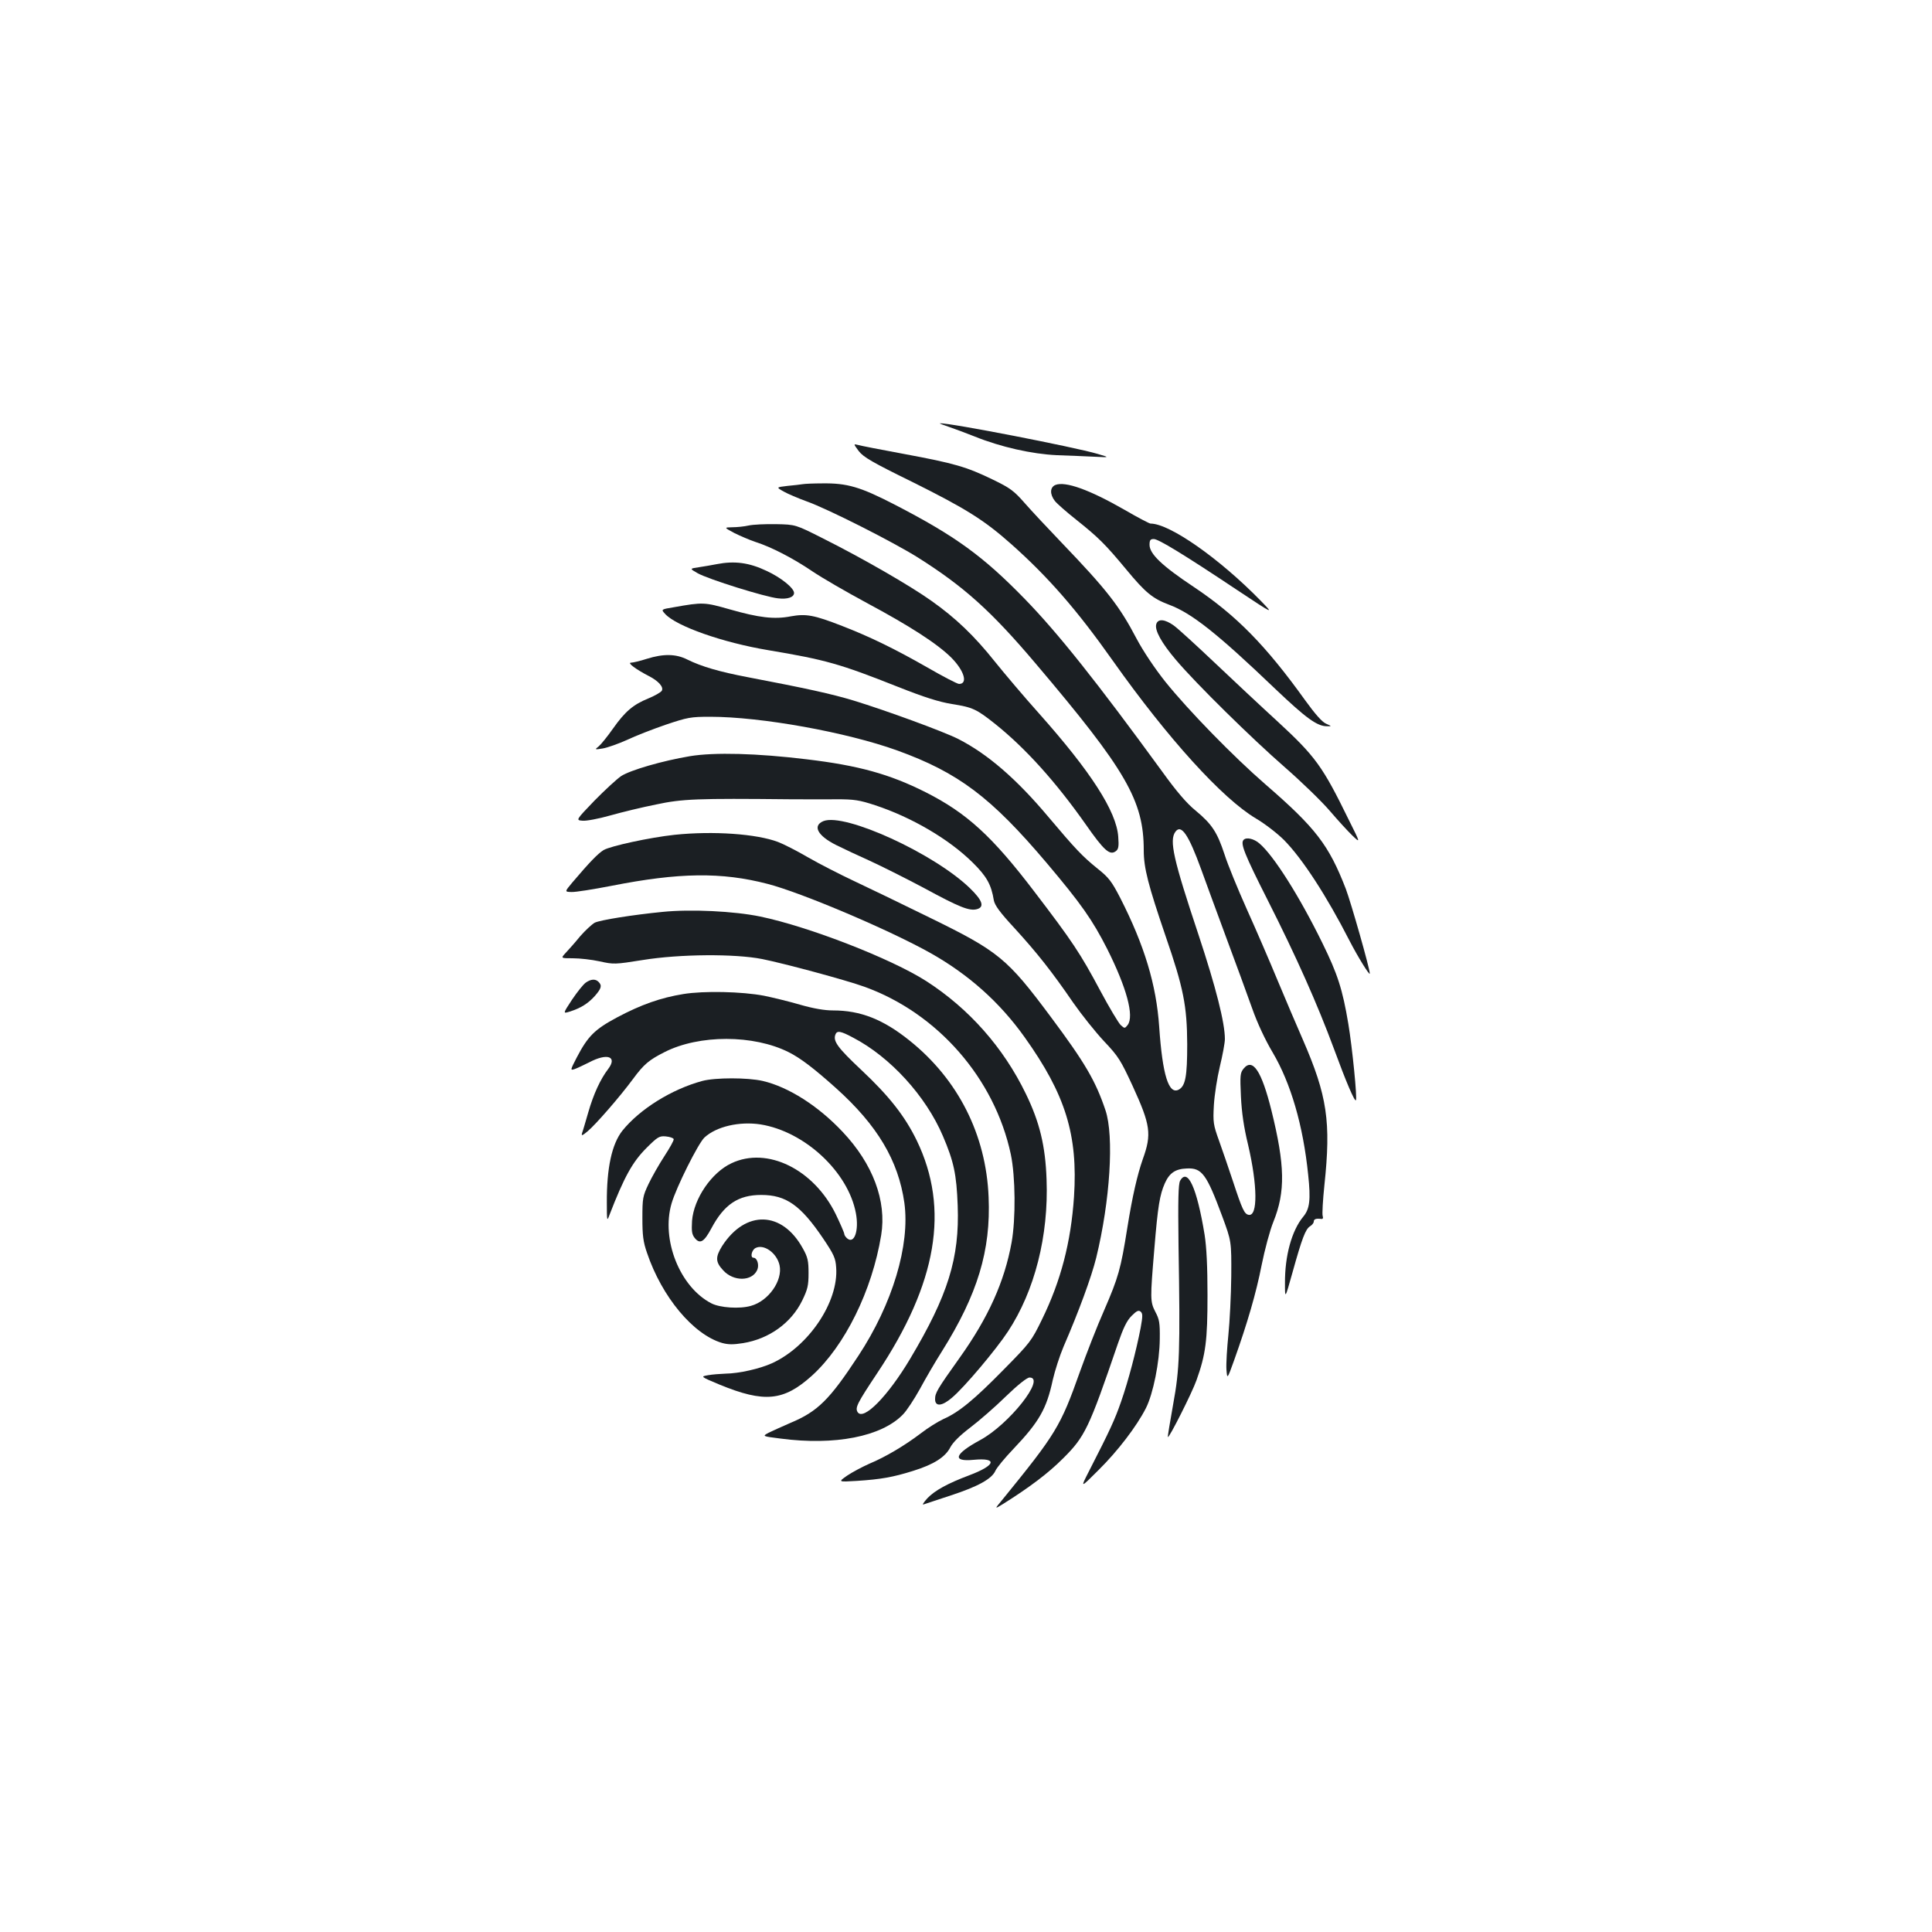 <?xml version="1.0" standalone="no"?>
<!DOCTYPE svg PUBLIC "-//W3C//DTD SVG 20010904//EN"
 "http://www.w3.org/TR/2001/REC-SVG-20010904/DTD/svg10.dtd">
<svg version="1.0" xmlns="http://www.w3.org/2000/svg"
 width="1000pt" height="1000pt" viewBox="0 0 1000 1000"
 preserveAspectRatio="xMidYMid meet">
<g transform="translate(0,1000) scale(0.1,-0.1)"
fill="#1b1f23" stroke="none">
<path d="M4910 7791 c30 -10 91 -33 134 -50 136 -55 297 -91 426 -97 63 -2
151 -6 195 -8 80 -4 80 -4 15 15 -119 35 -765 161 -815 158 -5 0 15 -8 45 -18z"/>
<path d="M4445 7665 c24 -31 70 -58 276 -159 279 -139 372 -197 514 -323 192
-171 340 -341 525 -603 286 -404 567 -713 740 -816 46 -27 111 -77 146 -112
95 -96 221 -290 339 -521 41 -80 105 -184 105 -170 0 26 -96 363 -124 438 -88
227 -155 315 -416 541 -167 145 -398 382 -518 531 -54 68 -114 157 -149 223
-89 170 -155 254 -388 497 -71 74 -158 167 -192 206 -55 63 -76 78 -165 121
-136 66 -199 84 -457 132 -119 22 -227 43 -240 47 -24 6 -24 6 4 -32z"/>
<path d="M4155 7494 c-11 -2 -47 -6 -79 -9 -59 -7 -59 -7 -20 -29 21 -12 75
-35 119 -51 110 -39 447 -210 575 -290 239 -151 379 -276 611 -550 468 -552
559 -709 559 -966 0 -92 23 -180 113 -444 93 -269 111 -362 112 -560 0 -166
-9 -216 -44 -235 -52 -27 -84 76 -101 325 -15 218 -76 421 -202 668 -44 85
-59 105 -117 151 -79 64 -114 101 -254 267 -166 198 -316 327 -467 404 -77 39
-375 148 -542 199 -112 34 -244 63 -548 121 -147 28 -239 55 -312 91 -59 30
-124 31 -210 4 -34 -11 -72 -20 -82 -20 -21 0 26 -35 92 -69 51 -26 79 -58 67
-77 -6 -8 -37 -26 -69 -39 -79 -32 -121 -68 -183 -156 -29 -41 -62 -82 -74
-92 -22 -17 -21 -18 21 -11 24 4 80 24 125 44 44 21 134 56 201 79 113 38 129
41 230 41 264 0 706 -80 967 -174 318 -115 487 -243 774 -582 180 -213 237
-295 313 -444 102 -203 141 -349 107 -395 -15 -19 -16 -19 -36 -1 -11 10 -59
90 -106 178 -104 195 -145 256 -342 514 -218 286 -349 406 -563 514 -185 93
-346 138 -616 170 -255 31 -476 37 -603 16 -143 -24 -308 -72 -356 -103 -22
-15 -84 -72 -138 -127 -97 -101 -97 -101 -62 -104 19 -2 83 10 143 27 60 17
167 43 238 57 135 29 211 32 694 27 74 0 182 -1 240 0 91 0 118 -4 200 -31
188 -62 382 -175 505 -297 72 -71 96 -114 109 -195 5 -26 31 -62 107 -144 116
-127 193 -224 304 -386 44 -63 116 -153 160 -200 74 -78 86 -98 148 -232 92
-201 99 -248 52 -378 -28 -80 -54 -192 -80 -355 -34 -214 -46 -256 -120 -427
-36 -81 -92 -225 -126 -320 -100 -282 -123 -319 -402 -662 -40 -48 -40 -48 4
-21 137 86 234 159 310 235 115 114 135 156 285 595 28 81 46 119 71 144 26
26 36 31 47 22 11 -10 11 -23 0 -84 -23 -119 -64 -275 -101 -381 -33 -95 -57
-147 -166 -360 -46 -90 -46 -90 49 5 100 99 197 226 245 320 38 75 71 240 72
359 1 82 -2 101 -23 140 -27 53 -27 66 -5 328 18 220 28 278 54 337 24 54 55
75 114 77 78 4 102 -29 183 -247 48 -130 48 -130 47 -310 -1 -99 -8 -236 -15
-305 -7 -69 -12 -149 -10 -178 4 -52 4 -52 39 45 70 196 115 351 143 494 16
80 43 181 61 225 63 156 60 293 -10 576 -51 205 -97 274 -144 217 -18 -22 -19
-35 -14 -144 4 -83 15 -160 37 -250 49 -210 51 -372 3 -363 -22 4 -33 27 -81
173 -22 66 -54 160 -72 210 -30 83 -32 96 -27 185 3 52 17 142 31 200 14 58
26 122 26 142 0 85 -47 269 -136 538 -131 393 -153 490 -120 535 30 41 68 -15
133 -194 19 -53 76 -208 127 -346 51 -137 113 -306 137 -374 27 -77 68 -164
106 -228 94 -159 158 -378 184 -633 14 -131 8 -177 -25 -217 -60 -72 -96 -203
-95 -345 0 -83 0 -83 39 56 49 176 67 224 91 239 10 6 19 17 19 24 0 13 12 17
38 14 9 -2 12 4 8 16 -3 10 1 81 9 158 35 329 15 463 -112 755 -30 69 -89 206
-130 305 -41 99 -113 266 -160 370 -47 105 -99 232 -115 283 -38 115 -65 156
-149 226 -46 37 -100 100 -174 203 -339 465 -538 715 -710 892 -216 222 -359
326 -672 488 -180 93 -248 113 -378 111 -44 0 -89 -2 -100 -4z"/>
<path d="M5463 7490 c-29 -12 -30 -48 -3 -83 11 -14 60 -57 108 -95 118 -94
153 -129 261 -259 100 -121 137 -151 222 -183 116 -43 249 -148 549 -435 161
-153 218 -195 270 -194 24 0 23 0 -6 13 -21 9 -57 50 -109 122 -204 284 -356
439 -576 586 -164 109 -229 171 -229 218 0 24 4 30 22 30 24 0 154 -79 433
-265 190 -126 190 -126 120 -54 -214 219 -471 399 -570 399 -6 0 -67 32 -134
71 -183 105 -307 149 -358 129z"/>
<path d="M3875 7280 c-22 -5 -60 -9 -84 -9 -44 -1 -44 -1 10 -30 30 -15 79
-36 109 -46 82 -26 196 -85 296 -153 49 -33 175 -106 279 -162 224 -120 367
-212 440 -285 66 -67 86 -135 39 -135 -9 0 -84 39 -167 87 -165 94 -291 156
-438 213 -146 57 -187 64 -265 50 -87 -17 -166 -7 -317 36 -130 37 -138 38
-289 11 -67 -11 -67 -11 -45 -35 59 -64 299 -148 532 -187 299 -50 373 -71
675 -191 134 -53 210 -77 277 -88 108 -17 127 -26 225 -104 156 -125 312 -298
467 -518 95 -136 125 -163 156 -140 14 10 17 24 13 75 -9 131 -142 337 -409
637 -78 87 -181 209 -230 270 -105 132 -203 226 -328 314 -109 78 -361 223
-559 322 -144 73 -144 73 -245 75 -56 1 -120 -2 -142 -7z"/>
<path d="M3710 7080 c-25 -5 -67 -12 -93 -16 -48 -7 -48 -7 -6 -31 55 -31 349
-123 416 -130 50 -6 83 6 83 28 0 25 -68 80 -142 114 -90 43 -166 53 -258 35z"/>
<path d="M5985 6770 c-10 -31 27 -98 102 -186 105 -124 393 -407 564 -556 86
-75 190 -176 232 -225 41 -48 94 -106 117 -128 42 -40 42 -40 -18 80 -137 280
-172 329 -374 515 -81 74 -225 209 -320 299 -95 90 -190 177 -212 193 -46 33
-82 37 -91 8z"/>
<path d="M4262 5750 c-58 -24 -30 -76 66 -124 38 -19 115 -55 173 -81 57 -26
183 -89 281 -141 184 -100 235 -120 274 -110 41 11 30 45 -35 108 -185 180
-649 392 -759 348z"/>
<path d="M3491 5679 c-129 -14 -331 -58 -367 -79 -30 -19 -71 -61 -161 -167
-41 -49 -41 -49 -5 -50 21 -1 114 14 207 32 350 69 570 72 808 10 175 -45 634
-240 845 -359 195 -110 356 -253 485 -434 212 -297 277 -506 256 -827 -16
-235 -68 -435 -166 -635 -54 -111 -61 -120 -197 -258 -154 -157 -233 -222
-313 -257 -28 -13 -81 -46 -117 -74 -83 -63 -182 -122 -266 -157 -36 -16 -87
-43 -114 -61 -49 -34 -49 -34 50 -28 123 8 186 19 291 52 106 33 166 71 192
122 14 26 49 61 103 102 46 35 129 107 184 161 63 61 110 98 123 98 86 0 -106
-243 -256 -324 -133 -72 -147 -113 -34 -102 126 12 116 -28 -22 -80 -112 -42
-179 -79 -217 -119 -19 -21 -28 -35 -20 -32 8 3 72 24 142 47 141 46 212 86
230 127 7 16 48 66 93 113 134 141 172 208 204 357 11 48 36 126 56 173 78
180 144 359 169 460 72 295 93 629 48 763 -51 152 -106 246 -282 482 -227 305
-271 341 -629 516 -146 72 -323 157 -393 190 -70 33 -176 87 -235 121 -58 34
-129 70 -156 80 -111 42 -335 58 -536 37z"/>
<path d="M6437 5653 c-18 -18 3 -72 126 -315 147 -291 255 -533 342 -768 62
-169 106 -272 113 -265 8 7 -19 276 -39 395 -30 180 -56 259 -134 418 -118
241 -253 455 -327 517 -28 24 -67 33 -81 18z"/>
<path d="M3429 5280 c-153 -15 -323 -42 -351 -56 -14 -8 -48 -39 -75 -70 -26
-32 -60 -70 -75 -86 -26 -28 -26 -28 37 -28 36 0 98 -7 139 -16 72 -16 79 -16
223 7 191 31 477 33 618 5 115 -23 434 -109 528 -143 379 -136 675 -474 759
-868 24 -115 26 -333 4 -456 -37 -203 -120 -388 -269 -597 -117 -164 -127
-182 -127 -214 0 -40 36 -37 88 8 64 54 228 249 289 342 139 211 211 496 200
787 -6 174 -36 297 -107 443 -116 240 -295 442 -516 584 -181 116 -608 282
-859 334 -135 28 -360 39 -506 24z"/>
<path d="M3032 4914 c-13 -9 -44 -48 -71 -88 -48 -73 -48 -73 -12 -62 57 18
95 42 130 81 34 39 38 54 19 73 -16 16 -39 15 -66 -4z"/>
<path d="M3538 4855 c-118 -19 -220 -55 -344 -121 -116 -62 -151 -97 -209
-208 -33 -64 -34 -67 -12 -60 12 4 46 20 76 35 94 50 148 31 99 -34 -40 -52
-76 -130 -103 -224 -14 -48 -28 -97 -32 -107 -5 -17 0 -15 28 8 43 36 169 181
236 272 56 76 83 98 162 138 180 92 462 91 643 0 62 -31 131 -84 245 -186 214
-192 323 -375 354 -594 30 -218 -61 -523 -239 -793 -149 -227 -210 -287 -351
-346 -44 -19 -94 -42 -113 -51 -33 -18 -33 -18 62 -30 281 -37 522 10 633 124
20 20 59 80 88 132 28 52 79 140 114 195 185 295 254 523 242 799 -13 323
-158 609 -409 810 -137 110 -254 156 -396 156 -45 0 -102 10 -172 30 -58 17
-141 37 -185 46 -115 22 -312 26 -417 9z m878 -226 c192 -100 376 -302 464
-508 57 -133 71 -199 77 -361 10 -272 -50 -464 -246 -793 -115 -193 -242 -323
-272 -276 -14 23 -2 46 101 201 311 466 376 851 205 1205 -62 127 -143 230
-289 367 -120 113 -145 147 -132 181 8 22 27 19 92 -16z"/>
<path d="M3635 4405 c-159 -43 -324 -146 -414 -258 -54 -69 -81 -192 -80 -372
0 -95 1 -98 13 -65 77 199 120 276 192 348 58 58 67 63 100 60 21 -2 39 -8 41
-14 2 -6 -20 -45 -48 -88 -28 -43 -65 -108 -82 -144 -30 -63 -32 -74 -32 -177
0 -89 4 -123 24 -180 77 -228 239 -422 388 -466 33 -9 58 -9 109 -1 135 22
249 104 306 220 28 58 33 77 33 142 0 64 -4 83 -30 129 -107 194 -296 199
-417 12 -36 -58 -35 -83 5 -126 53 -59 149 -58 176 1 12 26 0 64 -19 64 -18 0
-10 39 10 50 43 23 111 -25 125 -89 17 -79 -57 -185 -148 -210 -58 -17 -161
-10 -205 13 -163 84 -261 330 -206 517 24 83 138 311 170 341 61 57 181 85
291 68 229 -37 453 -246 493 -459 17 -90 -8 -162 -45 -131 -8 7 -15 17 -15 23
0 6 -20 52 -44 102 -114 233 -355 352 -540 264 -103 -48 -195 -183 -204 -298
-3 -54 -1 -70 14 -89 27 -33 48 -21 86 50 66 124 139 173 258 173 129 0 204
-53 321 -226 55 -82 64 -101 67 -150 13 -177 -142 -408 -332 -495 -64 -29
-171 -53 -241 -54 -27 -1 -68 -4 -90 -8 -40 -7 -40 -7 60 -49 232 -95 331 -85
477 46 171 155 312 441 359 728 29 177 -43 369 -200 535 -126 134 -280 232
-413 263 -78 18 -246 18 -313 0z"/>
<path d="M6108 3888 c-9 -18 -11 -96 -8 -333 9 -555 6 -639 -28 -825 -16 -91
-29 -166 -27 -168 6 -7 126 231 148 294 48 134 57 206 57 441 0 148 -5 248
-15 312 -40 244 -88 349 -127 279z"/>
</g>
</svg>
